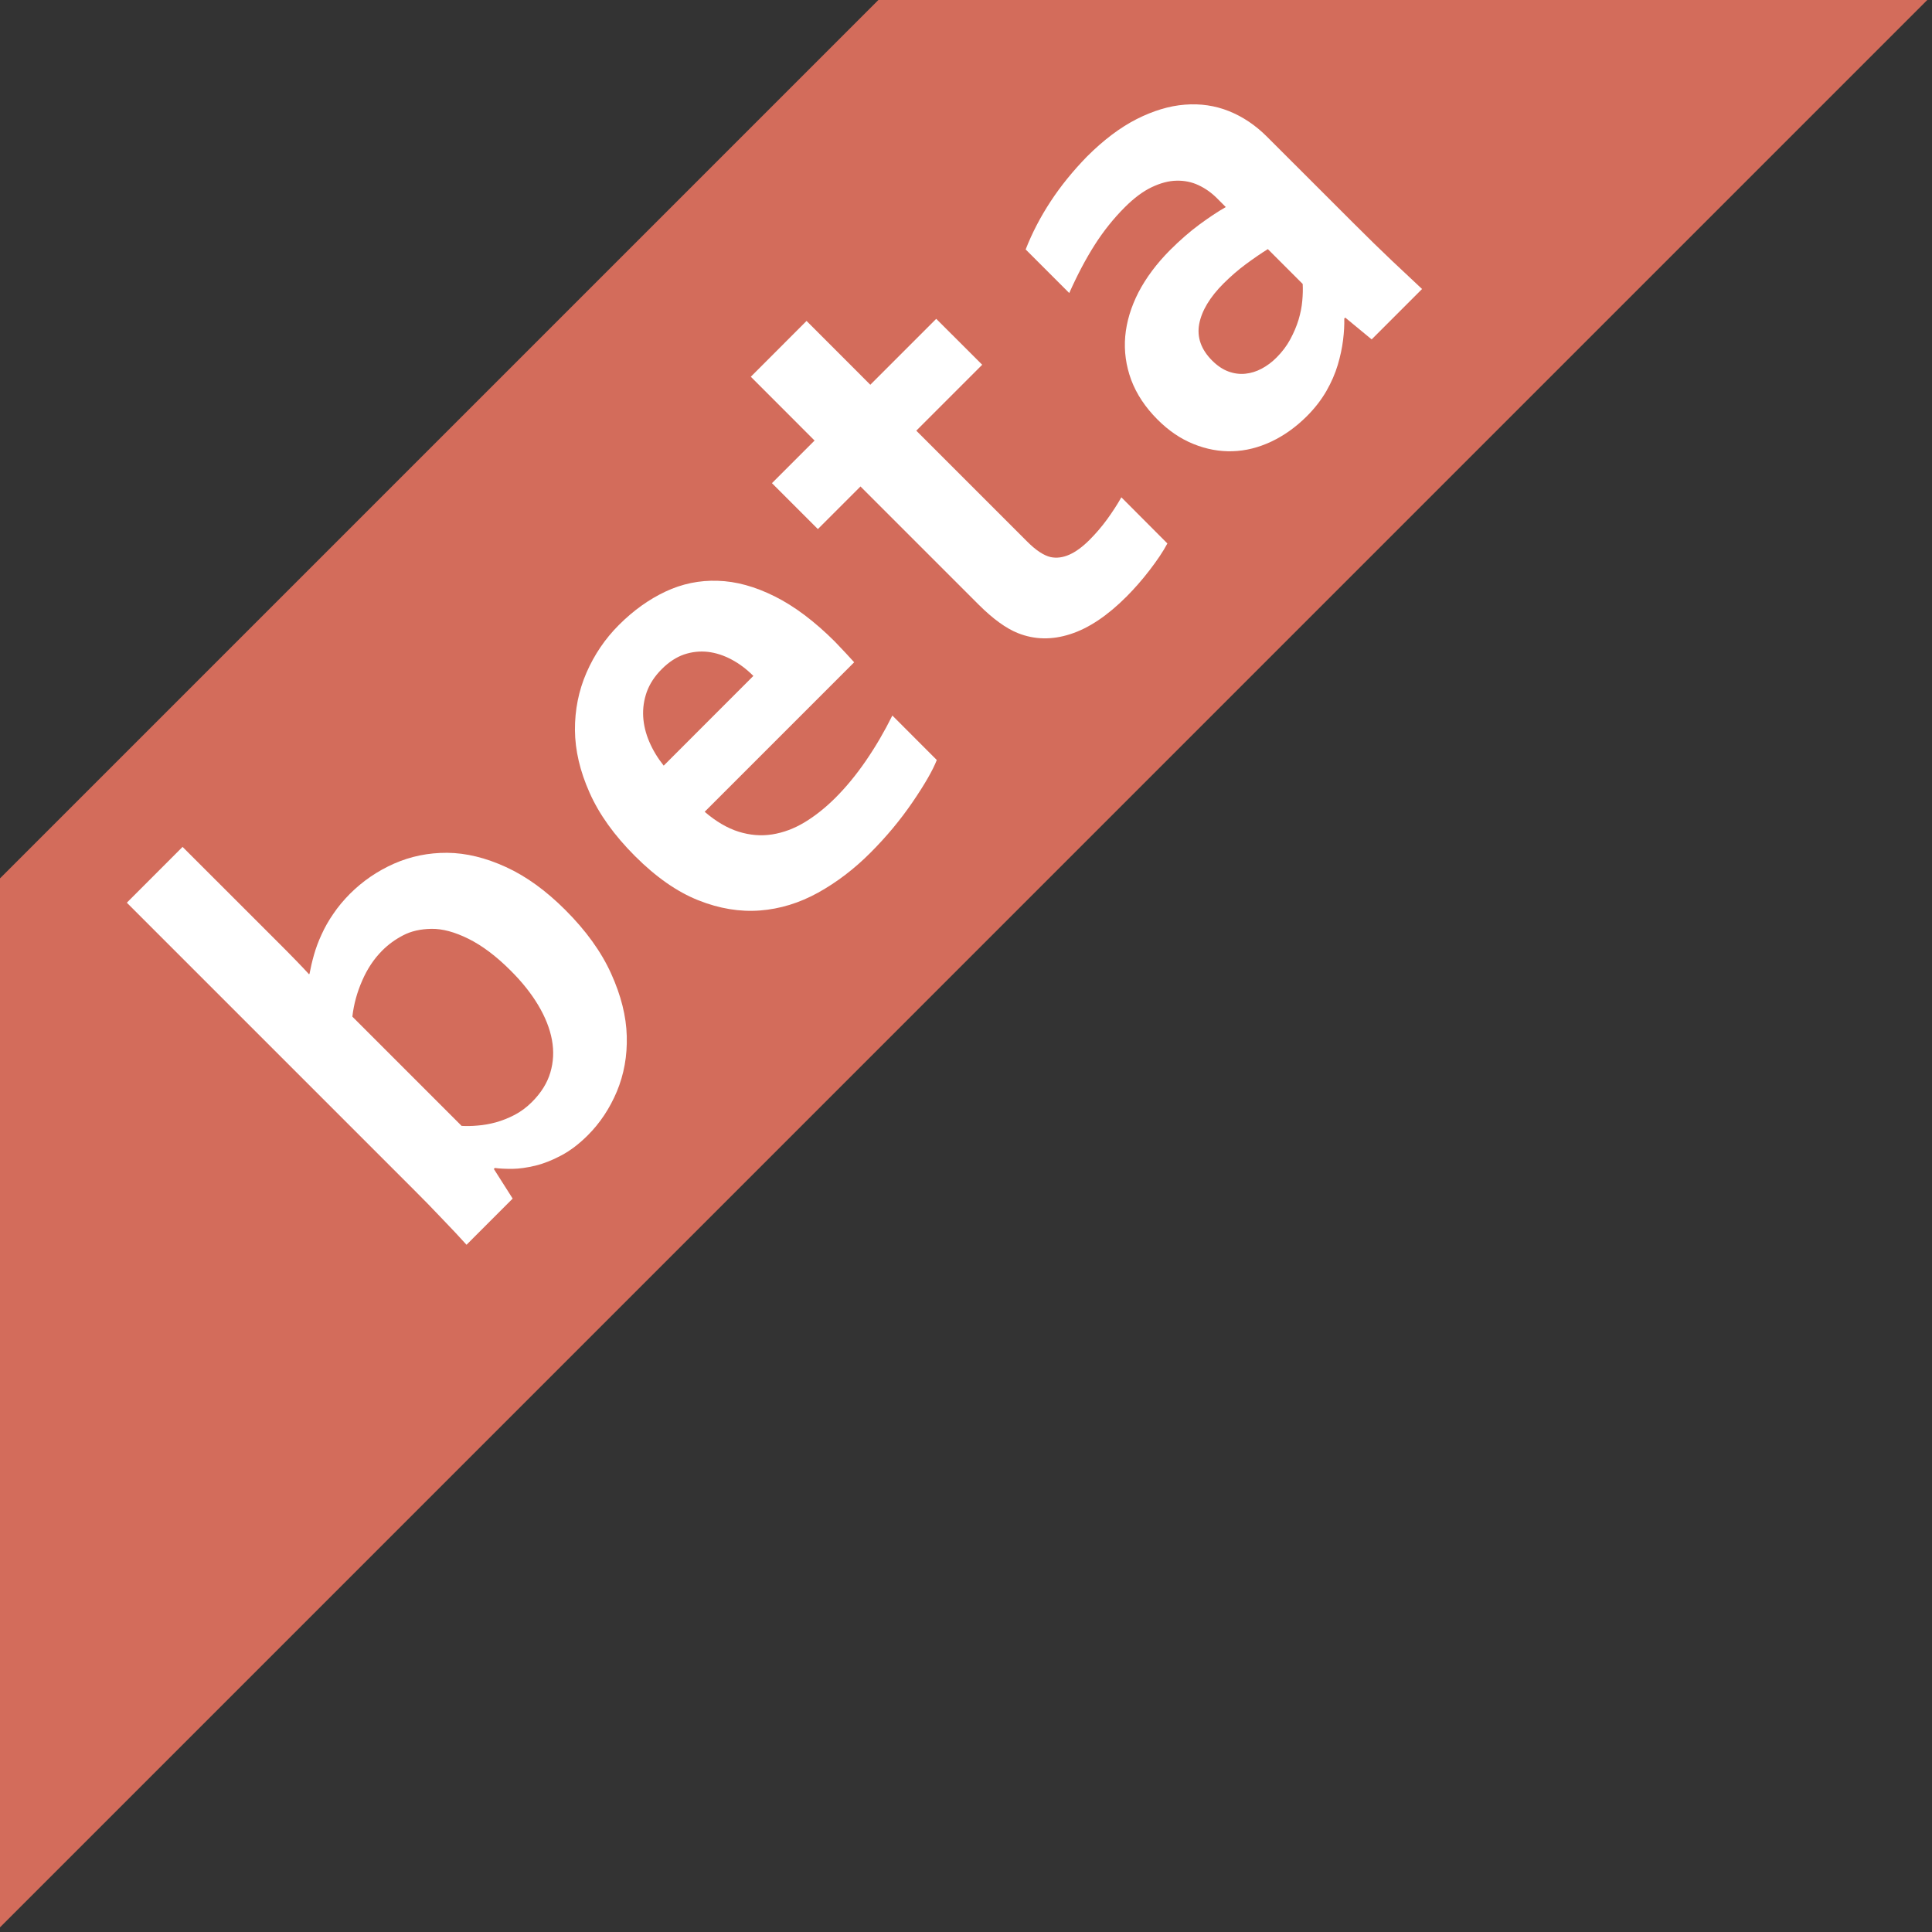 <?xml version="1.0" encoding="utf-8"?>
<!-- Generator: Adobe Illustrator 16.0.0, SVG Export Plug-In . SVG Version: 6.00 Build 0)  -->
<!DOCTYPE svg PUBLIC "-//W3C//DTD SVG 1.1//EN" "http://www.w3.org/Graphics/SVG/1.1/DTD/svg11.dtd">
<svg version="1.1" id="Layer_1" xmlns="http://www.w3.org/2000/svg" xmlns:xlink="http://www.w3.org/1999/xlink" x="0px" y="0px"
	 width="34px" height="34px" viewBox="0 0 34 34" enable-background="new 0 0 34 34" xml:space="preserve">
<rect x="0" y="0" width="34" height="34" fill="#333333" stroke="none"/>
<polygon fill="#D36C5B" points="33.917,0 0,33.918 0,15.458 15.458,0 "/>
<g>
	<g>
		<path fill="#FFFFFF" d="M9.95,16.015c0.362,0.362,0.631,0.734,0.805,1.119c0.174,0.384,0.266,0.75,0.275,1.099
			c0.01,0.35-0.049,0.674-0.174,0.975c-0.126,0.299-0.297,0.557-0.512,0.771c-0.152,0.152-0.308,0.271-0.467,0.355
			c-0.158,0.084-0.311,0.145-0.457,0.18S9.14,20.568,9.017,20.57c-0.123,0-0.227-0.004-0.309-0.016l-0.017,0.018l0.331,0.521
			L8.21,21.906c-0.112-0.125-0.254-0.277-0.426-0.455c-0.172-0.182-0.336-0.35-0.493-0.506l-5.059-5.059l0.981-0.982l1.67,1.669
			c0.119,0.119,0.229,0.229,0.328,0.332c0.099,0.102,0.175,0.182,0.227,0.24l0.009-0.008c0.02-0.107,0.046-0.219,0.079-0.335
			s0.077-0.235,0.133-0.356c0.055-0.122,0.123-0.243,0.207-0.364c0.082-0.122,0.18-0.239,0.293-0.353
			c0.225-0.224,0.482-0.4,0.775-0.53c0.293-0.129,0.605-0.193,0.937-0.191c0.331,0.003,0.676,0.087,1.034,0.251
			C9.263,15.423,9.61,15.675,9.95,16.015z M8.985,17.079c-0.251-0.251-0.498-0.437-0.739-0.557c-0.242-0.12-0.459-0.179-0.653-0.176
			c-0.193,0.003-0.359,0.041-0.498,0.114c-0.141,0.073-0.262,0.162-0.367,0.267c-0.144,0.144-0.262,0.319-0.352,0.526
			c-0.092,0.208-0.15,0.42-0.175,0.638l1.923,1.923c0.082,0.004,0.177,0.004,0.281-0.006c0.105-0.008,0.213-0.027,0.323-0.057
			c0.11-0.031,0.22-0.074,0.329-0.131s0.211-0.133,0.305-0.227c0.16-0.16,0.268-0.332,0.323-0.518S9.75,18.5,9.713,18.299
			C9.676,18.1,9.595,17.896,9.472,17.69C9.35,17.485,9.188,17.281,8.985,17.079z"/>
		<path fill="#FFFFFF" d="M14.701,14.041c0.19-0.19,0.37-0.409,0.538-0.654c0.169-0.246,0.324-0.511,0.465-0.795l0.782,0.783
			c-0.071,0.182-0.214,0.43-0.427,0.742c-0.213,0.312-0.46,0.609-0.742,0.891c-0.283,0.284-0.59,0.518-0.919,0.701
			c-0.329,0.182-0.67,0.287-1.023,0.314s-0.716-0.032-1.087-0.18c-0.372-0.148-0.743-0.407-1.113-0.777
			c-0.365-0.365-0.631-0.736-0.799-1.115c-0.169-0.378-0.255-0.746-0.258-1.102c-0.002-0.356,0.065-0.693,0.203-1.011
			c0.139-0.318,0.328-0.598,0.572-0.841c0.254-0.254,0.527-0.449,0.818-0.586c0.291-0.137,0.598-0.201,0.92-0.19
			c0.321,0.009,0.656,0.101,1.004,0.275c0.348,0.174,0.7,0.439,1.057,0.795c0.136,0.141,0.248,0.262,0.34,0.364l-2.631,2.631
			c0.199,0.171,0.398,0.288,0.599,0.351c0.2,0.062,0.397,0.078,0.591,0.047s0.383-0.101,0.569-0.213
			C14.347,14.358,14.526,14.215,14.701,14.041z M11.647,11.774c-0.125,0.125-0.212,0.258-0.264,0.4
			c-0.051,0.143-0.072,0.288-0.064,0.438c0.009,0.149,0.045,0.296,0.108,0.443s0.147,0.286,0.253,0.419l1.578-1.579
			c-0.119-0.119-0.246-0.215-0.383-0.288s-0.275-0.118-0.416-0.135c-0.142-0.016-0.281-0.001-0.419,0.045
			C11.903,11.564,11.771,11.65,11.647,11.774z"/>
		<path fill="#FFFFFF" d="M20.544,9.564c-0.076,0.144-0.183,0.301-0.316,0.474s-0.268,0.325-0.4,0.458
			c-0.336,0.337-0.666,0.559-0.99,0.663c-0.322,0.105-0.631,0.1-0.924-0.017c-0.209-0.083-0.439-0.25-0.691-0.501l-2.08-2.08
			l-0.75,0.75l-0.808-0.808l0.75-0.75l-1.122-1.123l0.981-0.982l1.122,1.123l1.16-1.16l0.809,0.808l-1.16,1.16l1.951,1.951
			c0.154,0.155,0.293,0.246,0.414,0.274c0.211,0.044,0.438-0.057,0.684-0.303c0.113-0.113,0.217-0.235,0.311-0.364
			c0.094-0.13,0.178-0.259,0.249-0.385L20.544,9.564z"/>
		<path fill="#FFFFFF" d="M23.674,5.589l-0.017,0.017c0.003,0.113-0.004,0.239-0.021,0.377c-0.017,0.139-0.048,0.284-0.093,0.437
			c-0.046,0.154-0.113,0.308-0.201,0.462c-0.089,0.154-0.203,0.302-0.344,0.443c-0.191,0.19-0.398,0.339-0.624,0.446
			c-0.226,0.106-0.452,0.163-0.684,0.17c-0.23,0.007-0.459-0.035-0.686-0.127c-0.227-0.091-0.438-0.234-0.634-0.431
			c-0.215-0.215-0.369-0.448-0.463-0.698c-0.092-0.25-0.127-0.505-0.105-0.765c0.023-0.26,0.102-0.519,0.234-0.777
			c0.135-0.258,0.32-0.506,0.557-0.744c0.175-0.174,0.346-0.323,0.515-0.448c0.169-0.124,0.323-0.227,0.464-0.307l-0.161-0.161
			c-0.095-0.094-0.2-0.168-0.319-0.224s-0.247-0.082-0.385-0.079c-0.139,0.002-0.284,0.041-0.438,0.114s-0.312,0.191-0.475,0.354
			c-0.199,0.199-0.375,0.42-0.53,0.663c-0.155,0.244-0.304,0.525-0.447,0.846l-0.767-0.767c0.113-0.29,0.26-0.572,0.439-0.845
			s0.393-0.536,0.638-0.788c0.292-0.292,0.585-0.513,0.876-0.661c0.291-0.147,0.574-0.233,0.848-0.254
			c0.273-0.022,0.532,0.016,0.777,0.114c0.244,0.098,0.467,0.248,0.668,0.449l1.514,1.513c0.265,0.265,0.495,0.49,0.691,0.675
			c0.195,0.185,0.371,0.349,0.525,0.493l-0.887,0.887L23.674,5.589z M22.312,4.384c-0.116,0.072-0.244,0.16-0.384,0.263
			s-0.271,0.218-0.396,0.342c-0.24,0.24-0.383,0.478-0.428,0.712c-0.043,0.235,0.033,0.45,0.229,0.646
			c0.092,0.091,0.187,0.155,0.286,0.191c0.099,0.036,0.198,0.049,0.296,0.039c0.099-0.01,0.194-0.039,0.288-0.089
			s0.181-0.115,0.261-0.195c0.1-0.1,0.181-0.207,0.242-0.321c0.062-0.115,0.111-0.229,0.146-0.344
			c0.034-0.114,0.057-0.227,0.066-0.335c0.01-0.109,0.012-0.208,0.007-0.296L22.312,4.384z"/>
	</g>
</g>
</svg>
